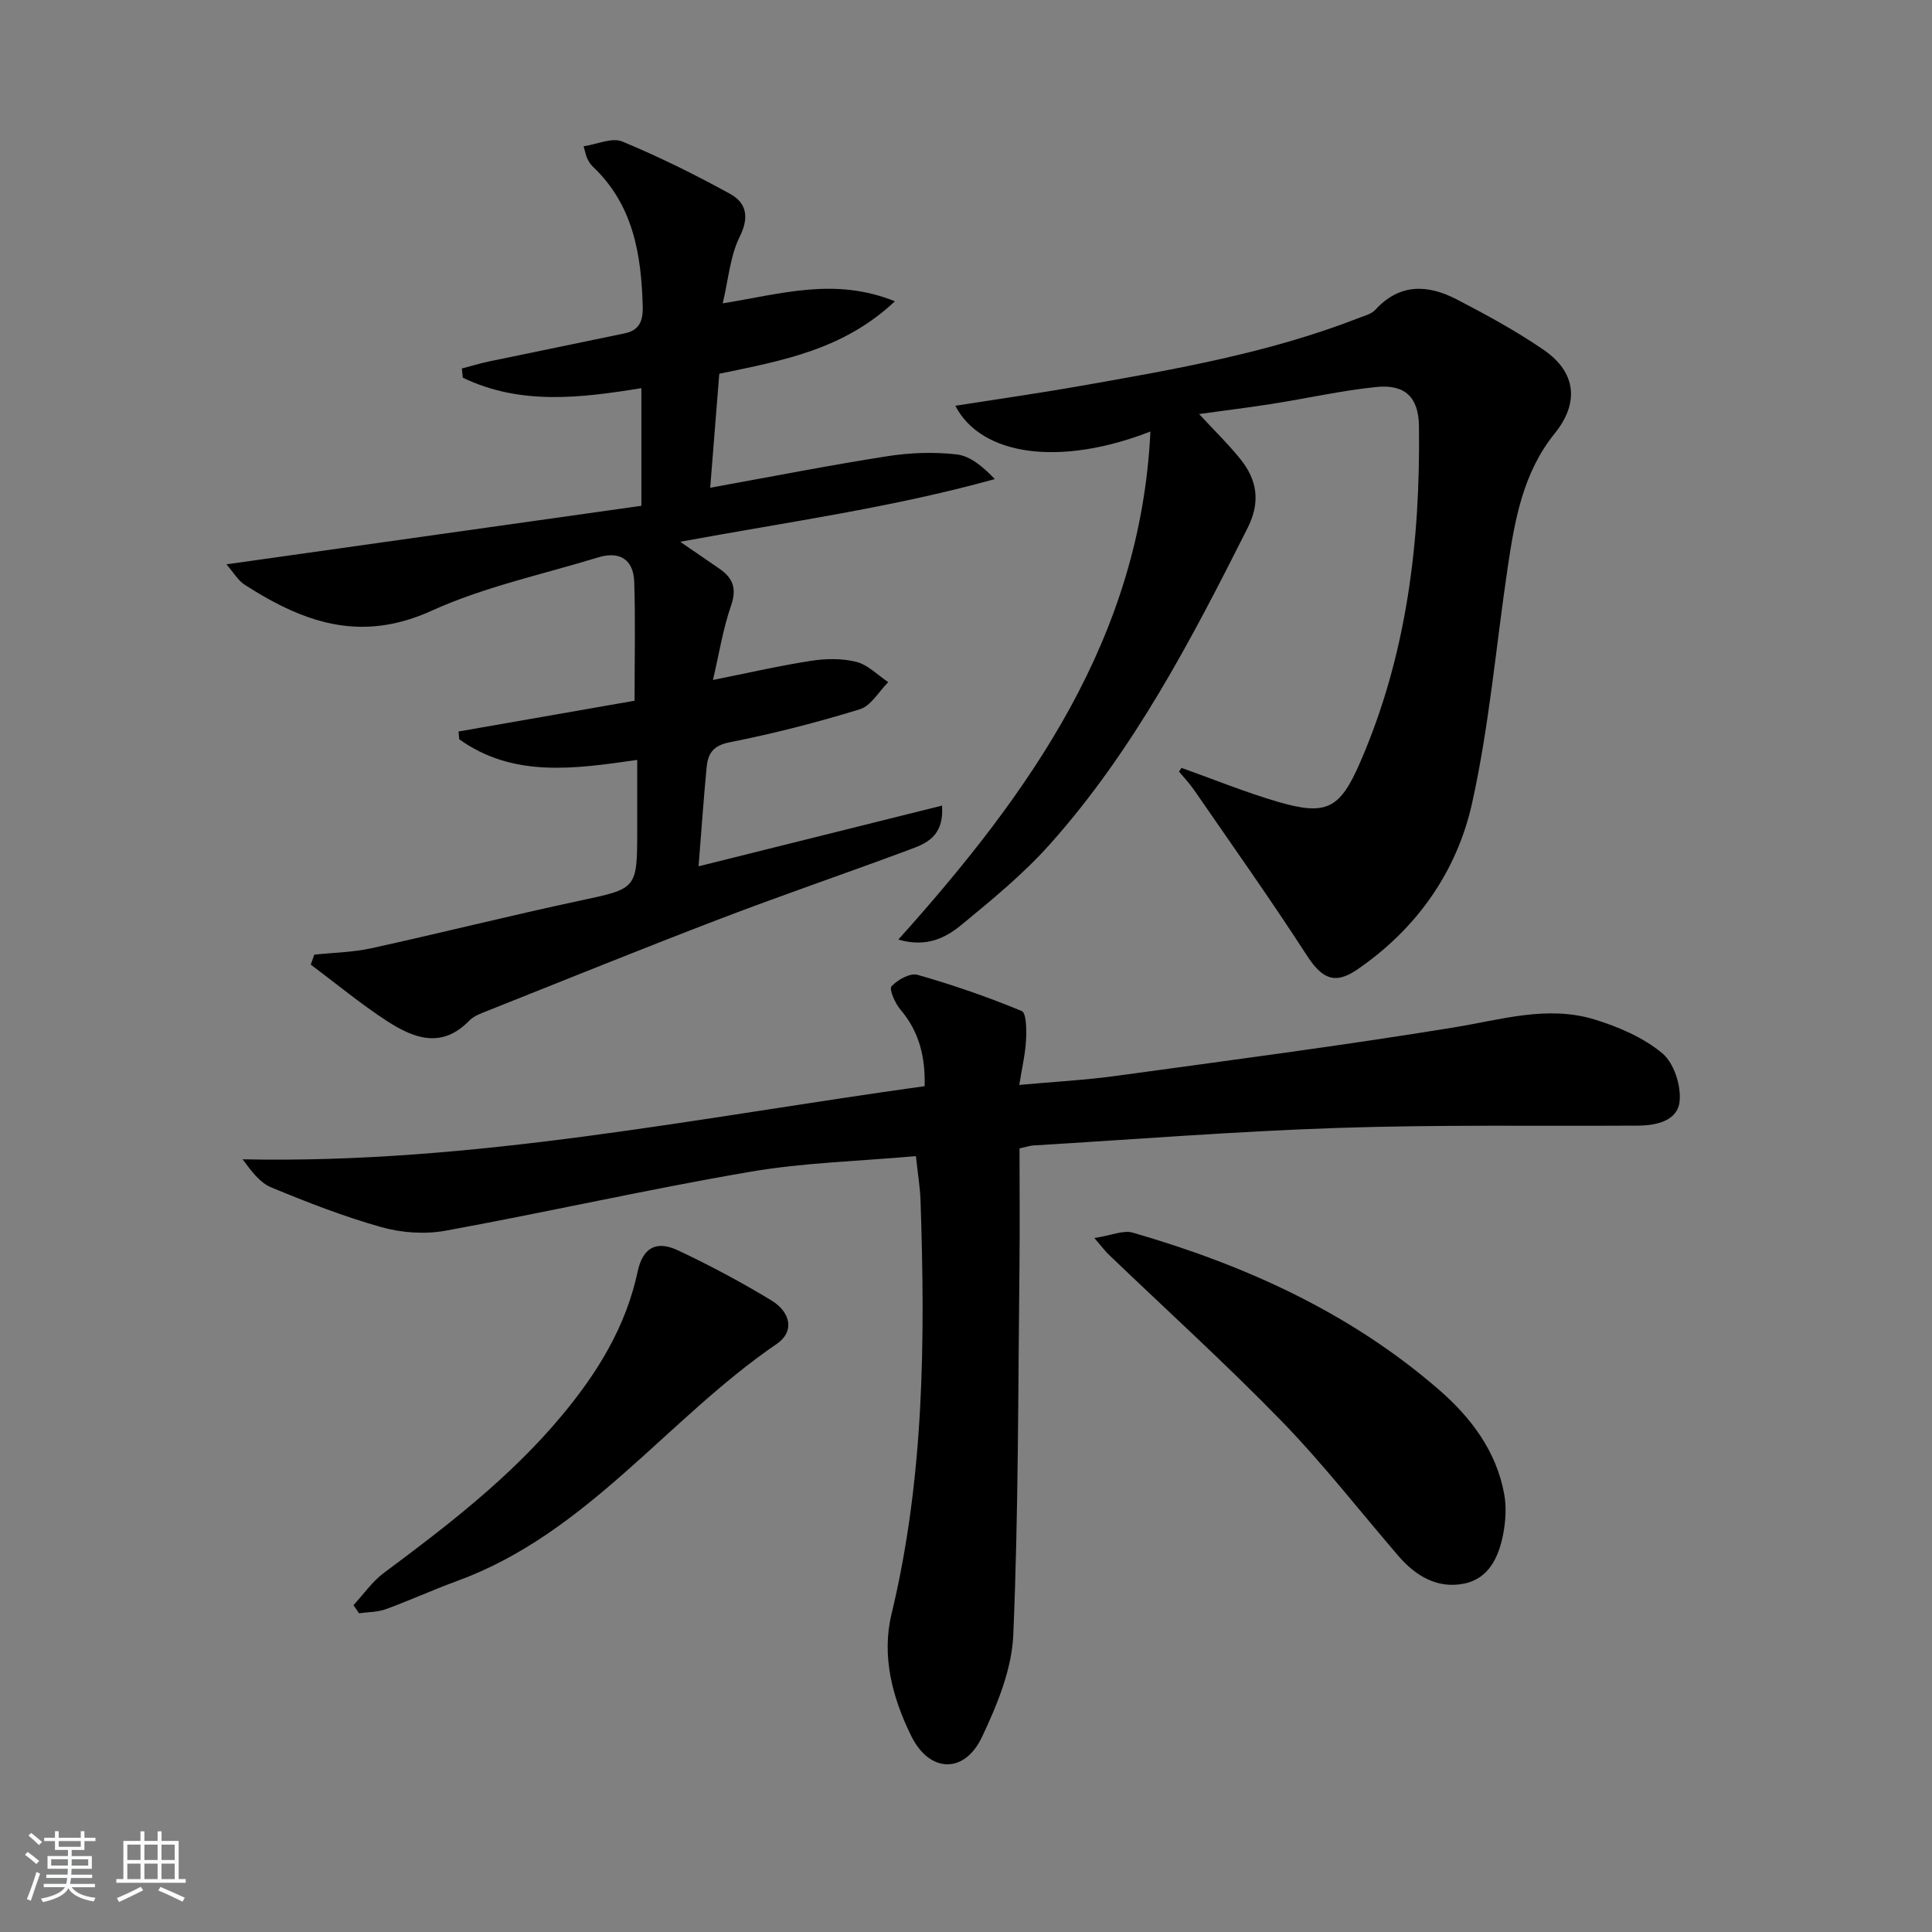 <svg enable-background="new 0 0 400 400" viewBox="0 0 400 400" xmlns="http://www.w3.org/2000/svg"><rect x="0" y="0" width="400" height="400" fill="#808080" stroke="none"/><path d="m5.17 384 .55-.58c.85.61 1.65 1.24 2.4 1.87l-.59.64c-.83-.73-1.62-1.38-2.36-1.93m1.22 9.53-.82-.34c.71-1.76 1.37-3.64 1.98-5.63.24.13.5.25.76.36-.6 1.67-1.24 3.54-1.92 5.61m-.5-13.5.57-.54c.56.44 1.31 1.06 2.26 1.87l-.65.64c-.67-.66-1.4-1.32-2.18-1.97m3.25.46h2.24v-1.36h.77v1.36h4.57v-1.36h.76v1.36h2.28v.69h-2.28v1.84h-2.64v1.26h4.18v2.64h-4.21c0 .45-.02.86-.05 1.21h4.32v.69h-4.38c-.04.34-.1.75-.19 1.22h5.15v.69h-4.82c.87 1.19 2.51 1.92 4.93 2.19-.17.31-.3.57-.37.76-2.77-.49-4.52-1.41-5.26-2.76-.56 1.26-2.3 2.23-5.24 2.9-.12-.24-.26-.48-.43-.72 2.73-.55 4.38-1.34 4.96-2.38h-4.38v-.69h4.65c.1-.38.17-.79.21-1.22h-4.32v-.69h4.4c.03-.34.05-.75.05-1.21h-4.2v-2.64h4.23v-1.26h-2.69v-1.84h-2.24zm1.46 4.46v1.29h3.45c.01-.4.02-.57.01-.53v-.32-.45h-3.46zm1.55-2.59h4.57v-1.19h-4.57zm6.11 2.59h-3.42v.77c-.01.19-.01.37-.02.53h3.44z" fill="#fafbfc"/><path d="m32.63 379.16h.82v1.98h3.54v7.89h1.46v.78h-14.37v-.78h1.46v-7.89h3.54v-1.98h.82v1.98h2.73zm-3.49 11.48.5.73c-1.61.82-3.28 1.63-5 2.42-.13-.27-.28-.55-.44-.82 1.75-.73 3.4-1.5 4.94-2.33m-2.78-5.55h2.73v-3.18h-2.73zm0 3.95h2.73v-3.2h-2.73zm3.54-3.95h2.73v-3.18h-2.73zm0 3.95h2.73v-3.2h-2.73zm7.89 4.68c-1.84-.92-3.51-1.7-5.02-2.32l.45-.73c1.89.8 3.57 1.55 5.04 2.23zm-1.62-11.81h-2.73v3.18h2.73zm-2.73 7.13h2.73v-3.2h-2.73z" fill="#fafbfc"/><g fill="#000001"><path d="m189.63 239.36c-11.66 1.05-23.15 1.33-34.36 3.25-21.08 3.61-41.97 8.35-63.01 12.19-4.27.78-9.09.45-13.28-.73-7.77-2.18-15.35-5.14-22.82-8.23-2.37-.98-4.15-3.41-5.93-5.82 47.84 1.02 94.15-8.63 141.21-15.14.14-6.14-1.14-11.31-5.02-15.86-1.11-1.3-2.38-4.22-1.84-4.81 1.25-1.37 3.86-2.82 5.39-2.38 7.31 2.08 14.54 4.58 21.56 7.49.99.41 1.01 3.96.9 6.03-.15 2.88-.84 5.74-1.4 9.27 7.3-.66 13.7-1 20.04-1.87 23.35-3.2 46.73-6.25 69.99-10.04 9.7-1.58 19.26-4.61 29-1.66 4.99 1.52 10.15 3.74 14.09 7.01 2.42 2 3.95 6.74 3.59 10-.44 3.99-4.76 4.97-8.67 4.99-20.66.11-41.33-.21-61.97.47-21.09.7-42.15 2.37-63.22 3.64-.63.04-1.25.26-2.8.6 0 8.08.08 16.2-.01 24.32-.29 25.47-.2 50.96-1.28 76.4-.3 7.16-3.35 14.53-6.49 21.16-3.64 7.69-10.88 7.44-14.66-.27-3.86-7.85-6.16-16.47-4.07-25.15 6.82-28.31 6.99-57.02 6.01-85.83-.1-2.61-.54-5.21-.95-9.03z"/><path d="m94.94 151.45c12.21-2.13 24.41-4.27 36.44-6.37 0-8.72.19-16.67-.07-24.6-.15-4.61-2.98-6.45-7.46-5.08-11.54 3.53-23.54 6.08-34.45 11.03-10.27 4.67-19.49 4.25-29.16-.07-3.33-1.49-6.52-3.33-9.59-5.3-1.35-.86-2.23-2.45-3.77-4.22 29.29-4.13 57.58-8.12 85.91-12.12 0-8.81 0-16.43 0-24.36-12.65 2.07-25.14 3.56-36.97-2.17-.07-.63-.13-1.27-.2-1.9 1.88-.49 3.75-1.06 5.65-1.46 9.36-1.96 18.74-3.85 28.1-5.82 2.87-.61 3.77-2.42 3.7-5.41-.27-10.91-1.95-21.21-10.4-29.17-.47-.44-.8-1.06-1.1-1.64-.22-.42-.29-.93-.74-2.51 2.83-.41 5.88-1.86 7.98-.99 7.63 3.16 15.08 6.85 22.32 10.83 3.39 1.86 4.06 4.78 2.02 8.89-1.98 3.97-2.32 8.76-3.52 13.8 12.15-1.97 23.23-5.45 35.65-.43-10.69 10.04-23.2 12.27-36.36 15-.59 7.48-1.2 15.15-1.88 23.6 12.89-2.33 24.72-4.66 36.63-6.52 4.72-.74 9.66-.92 14.39-.38 2.82.32 5.43 2.53 7.91 5.11-21.45 5.95-43.01 8.89-65.14 12.98 3.08 2.11 5.59 3.84 8.1 5.56 2.8 1.92 3.66 4.08 2.43 7.65-1.71 4.94-2.52 10.19-3.75 15.4 7.07-1.41 13.64-2.93 20.29-3.96 3.08-.48 6.44-.54 9.42.22 2.39.61 4.4 2.74 6.58 4.19-1.94 1.94-3.57 4.91-5.89 5.62-8.86 2.73-17.89 5.04-26.98 6.84-3.45.68-4.46 2.39-4.73 5.16-.63 6.57-1.08 13.15-1.67 20.51 16.94-4.22 33.47-8.34 50.41-12.57.43 6.55-3.43 7.89-6.93 9.19-12.91 4.81-25.96 9.26-38.83 14.18-16.13 6.17-32.13 12.66-48.18 19.05-1.38.55-2.95 1.08-3.94 2.1-5.74 5.94-11.59 3.62-17.09.05-5.46-3.55-10.5-7.74-15.73-11.65.24-.69.48-1.37.73-2.06 3.95-.42 7.98-.48 11.83-1.33 14.4-3.16 28.71-6.76 43.12-9.84 11.86-2.54 11.91-2.32 11.91-14.77 0-4.64 0-9.27 0-14.38-13.03 1.87-25.68 3.73-36.86-4.28-.04-.52-.08-1.06-.13-1.6z"/><path d="m244.61 158.98c6.66 2.37 13.23 5.06 20.01 7.04 10.08 2.94 12.82 1.39 16.97-8.15 9.68-22.24 12.49-45.68 12.19-69.65-.07-5.9-2.83-8.7-8.77-8.1-7.22.73-14.36 2.35-21.54 3.48-4.85.77-9.73 1.36-15.21 2.12 3.24 3.51 6.08 6.26 8.54 9.32 3.51 4.36 4.21 8.91 1.49 14.3-11.61 23.06-23.53 45.95-40.85 65.38-5.49 6.16-11.98 11.5-18.38 16.76-3.24 2.66-7.18 4.75-13.07 3.05 27.3-30.43 50.16-62.52 52.19-105.19-18.58 7.26-34.98 5.12-40.39-5.33 8.78-1.38 17.43-2.61 26.03-4.13 19.44-3.42 38.9-6.8 57.41-14.01 1.23-.48 2.71-.84 3.54-1.75 5.05-5.52 10.9-5.21 16.82-2.14 6.16 3.2 12.31 6.54 18.03 10.47 6.72 4.62 7.38 10.96 2.26 17.3-6.59 8.15-8.27 17.95-9.74 27.83-2.41 16.25-3.81 32.71-7.36 48.7-3.17 14.27-11.55 26.1-23.85 34.5-4.76 3.25-7.38 1.64-10.42-3.06-7.48-11.56-15.46-22.8-23.28-34.15-.93-1.35-2.07-2.54-3.12-3.81.17-.25.34-.52.5-.78z"/><path d="m226.58 256.32c3.52-.54 5.99-1.69 7.96-1.11 23.21 6.71 44.92 16.51 63.36 32.5 6.62 5.75 11.88 12.67 13.52 21.58.49 2.66.32 5.58-.19 8.26-.9 4.73-2.92 9.27-8.11 10.32-5.49 1.11-9.99-1.55-13.57-5.7-8.03-9.33-15.61-19.09-24.17-27.9-11.57-11.91-23.9-23.08-35.9-34.59-.58-.55-1.06-1.21-2.9-3.36z"/><path d="m73.18 332.33c2.09-2.25 3.89-4.89 6.31-6.69 13.24-9.84 26.27-19.87 36.91-32.66 7.32-8.8 13.18-18.29 15.61-29.68 1.06-4.98 3.85-6.55 8.37-4.42 6.59 3.1 13.04 6.55 19.27 10.32 4.14 2.51 4.85 6.53 1.18 9.03-22.69 15.51-39.27 39.25-66.15 49.08-4.99 1.82-9.83 4.04-14.82 5.86-1.71.62-3.67.58-5.52.84-.38-.57-.77-1.12-1.16-1.68z"/></g></svg>